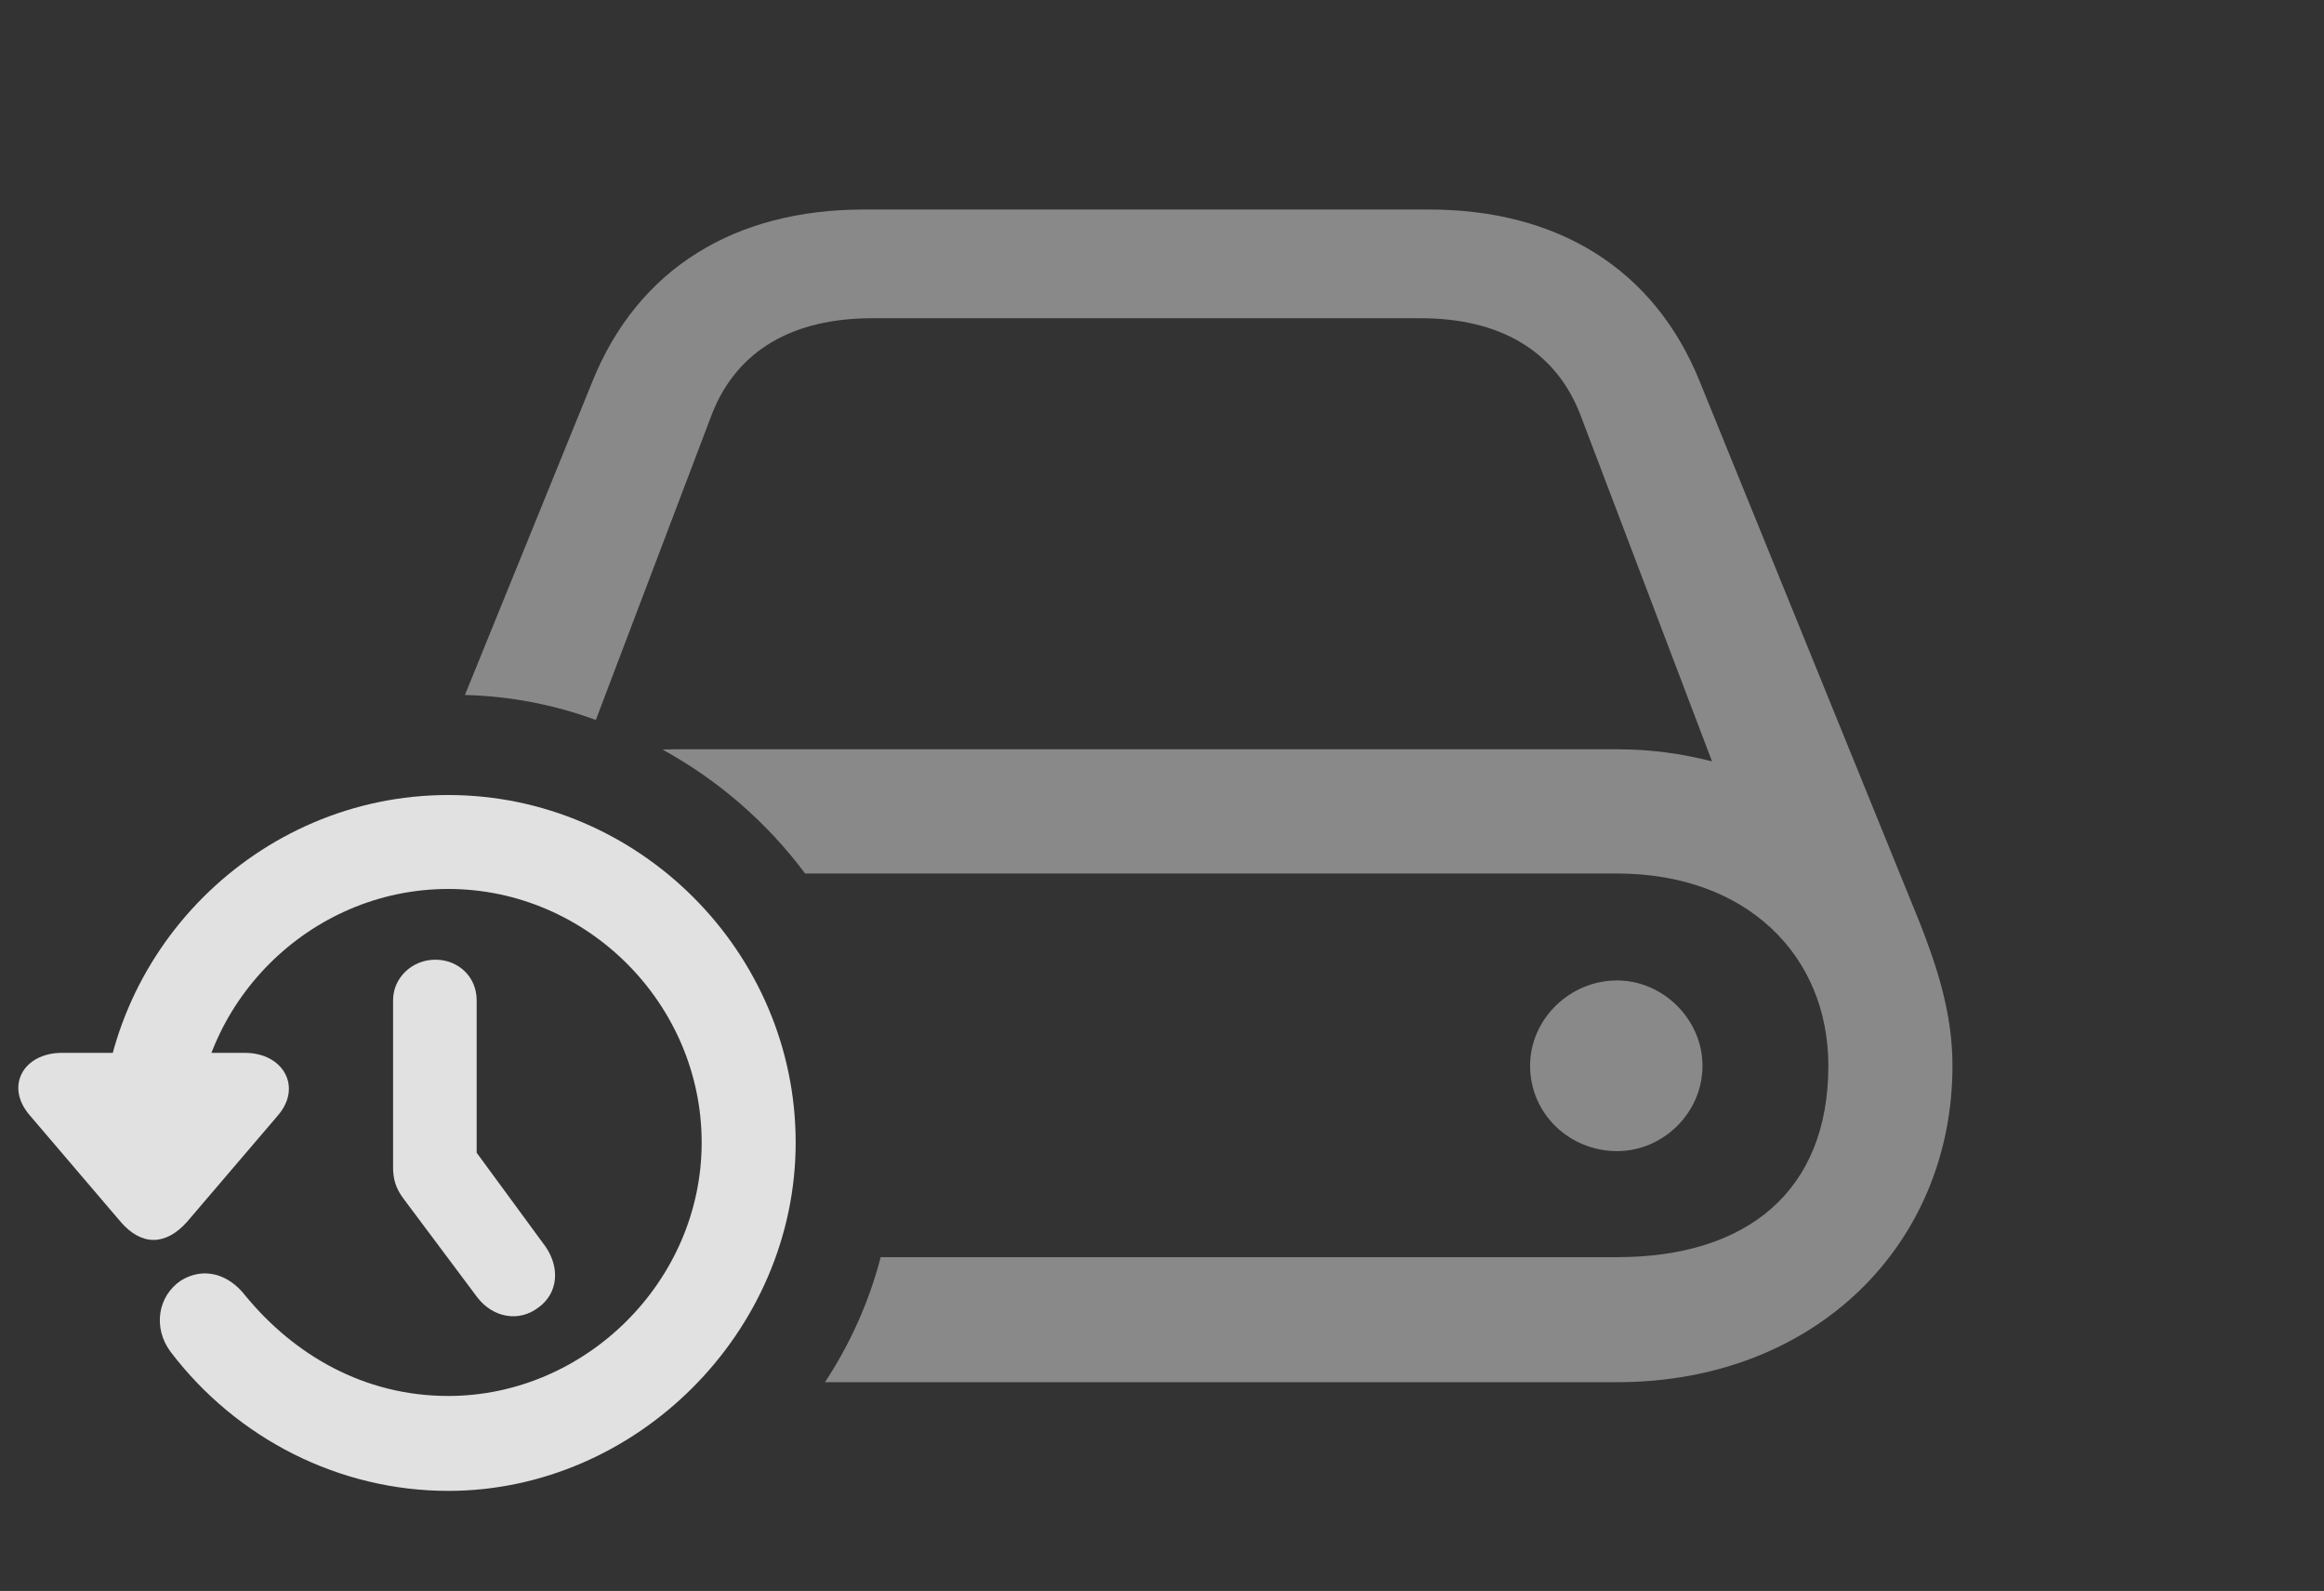 <?xml version="1.0" encoding="UTF-8"?>
<!--Generator: Apple Native CoreSVG 341-->
<!DOCTYPE svg
PUBLIC "-//W3C//DTD SVG 1.1//EN"
       "http://www.w3.org/Graphics/SVG/1.1/DTD/svg11.dtd">
<svg version="1.1" xmlns="http://www.w3.org/2000/svg" xmlns:xlink="http://www.w3.org/1999/xlink" viewBox="0 0 26.328 18.018">
 <rect x="0" y="0" width="26.328" height="18.018" fill="#333333" stroke="none"/>
 <g>
  <rect height="18.018" opacity="0" width="26.328" x="0" y="0"/>
  <path d="M19.258 4.326L21.748 10.449C21.943 10.947 22.119 11.475 22.119 12.07C22.119 14.092 20.566 15.654 18.32 15.654L9.346 15.654C9.629 15.224 9.845 14.747 9.977 14.238L18.32 14.238C19.785 14.238 20.713 13.496 20.713 12.07C20.713 10.82 19.785 9.893 18.32 9.893L9.121 9.893C8.691 9.316 8.139 8.837 7.506 8.489C7.552 8.487 7.599 8.486 7.646 8.486L18.32 8.486C18.701 8.486 19.053 8.535 19.395 8.623L17.9 4.688C17.617 3.965 16.982 3.604 16.094 3.604L9.883 3.604C8.984 3.604 8.35 3.965 8.066 4.688L6.75 8.154C6.285 7.983 5.786 7.884 5.267 7.871L6.709 4.326C7.227 3.037 8.33 2.373 9.785 2.373L16.191 2.373C17.637 2.373 18.74 3.037 19.258 4.326ZM19.287 12.07C19.287 12.607 18.838 13.037 18.32 13.037C17.783 13.037 17.334 12.617 17.334 12.07C17.334 11.543 17.783 11.104 18.32 11.104C18.838 11.104 19.287 11.543 19.287 12.07Z" fill="white" fill-opacity="0.425"/>
  <path d="M5.078 16.885C7.207 16.885 9.014 15.088 9.014 12.94C9.014 10.781 7.236 9.004 5.078 9.004C2.92 9.004 1.143 10.781 1.143 12.94L2.207 12.94C2.207 11.367 3.506 10.068 5.078 10.068C6.65 10.068 7.949 11.367 7.949 12.94C7.949 14.512 6.631 15.81 5.078 15.81C4.121 15.81 3.33 15.342 2.783 14.678C2.588 14.424 2.305 14.346 2.051 14.502C1.787 14.678 1.729 15.039 1.934 15.312C2.686 16.299 3.848 16.885 5.078 16.885ZM1.367 13.838C1.602 14.111 1.875 14.111 2.119 13.838L3.145 12.637C3.428 12.315 3.213 11.924 2.773 11.924L0.703 11.924C0.264 11.924 0.049 12.305 0.342 12.637ZM6.104 14.805C6.318 14.648 6.348 14.365 6.182 14.121L5 12.51L5.4 13.369L5.4 11.328C5.4 11.065 5.195 10.869 4.932 10.869C4.668 10.869 4.453 11.074 4.453 11.328L4.453 13.223C4.453 13.35 4.482 13.457 4.57 13.574L5.41 14.697C5.586 14.922 5.879 14.98 6.104 14.805Z" fill="white" fill-opacity="0.85"/>
 </g>
</svg>
